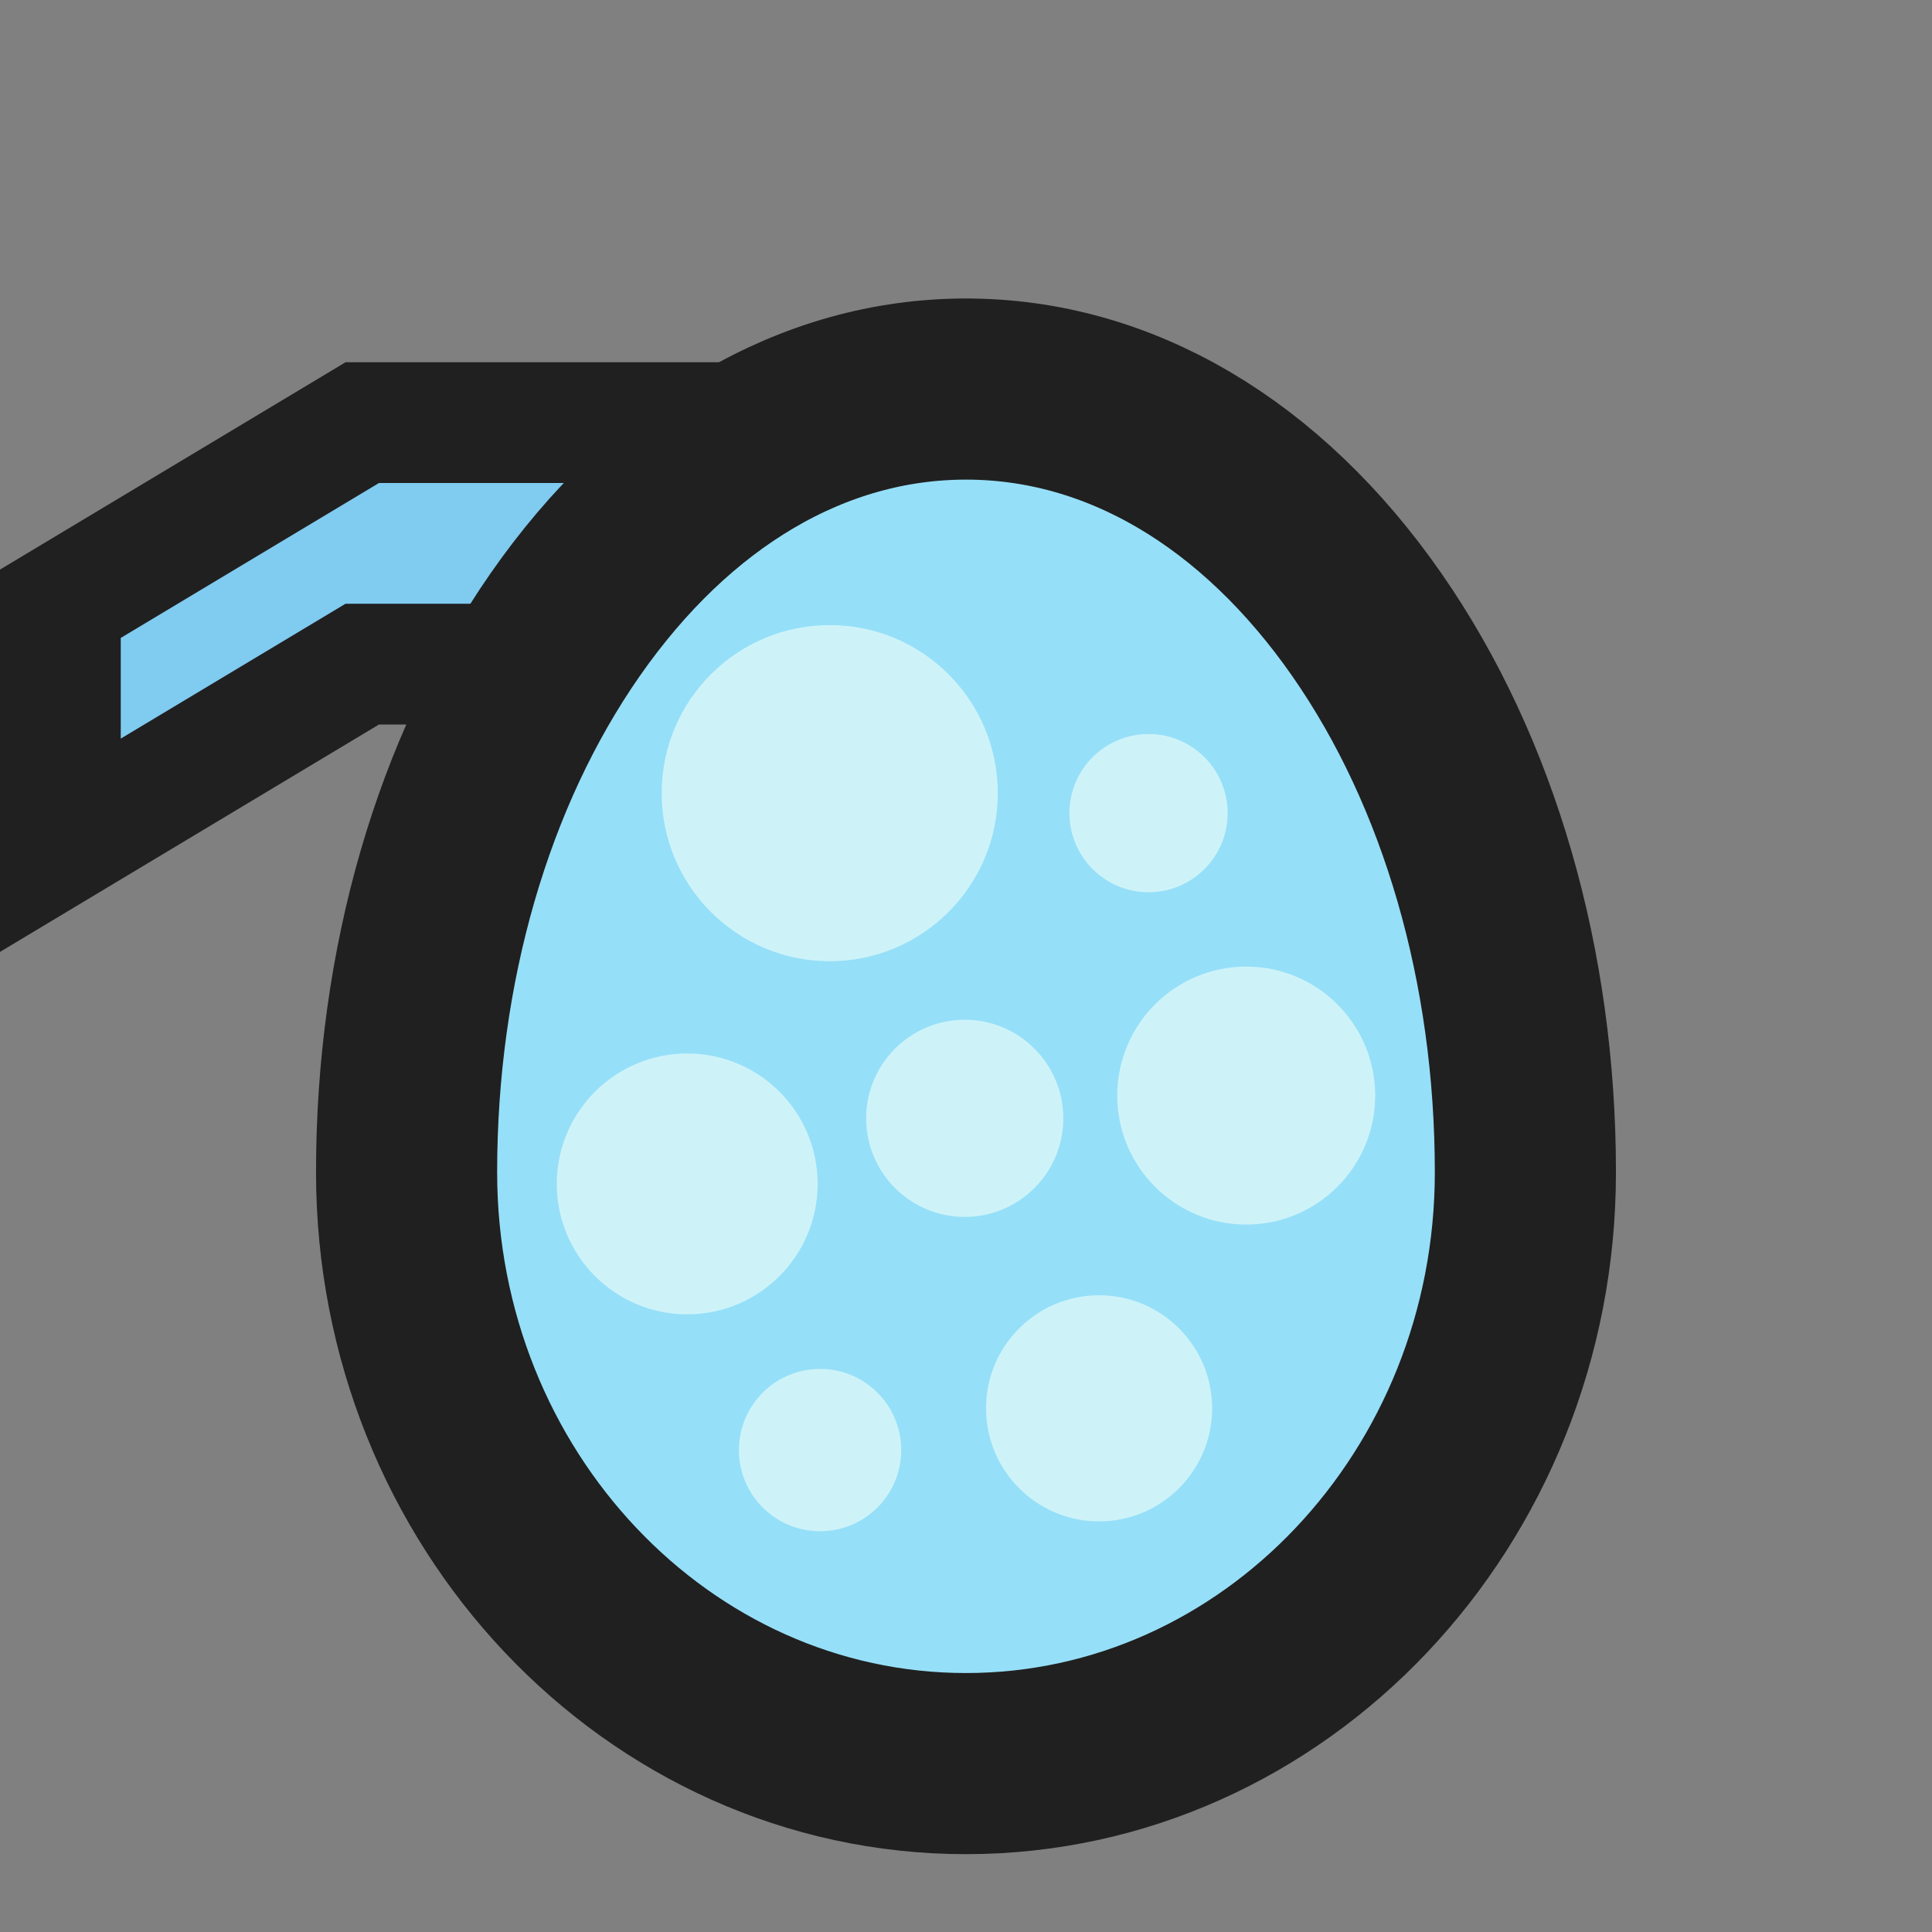 <?xml version="1.0" encoding="UTF-8" standalone="no"?>
<svg
   xmlns:dc="http://purl.org/dc/elements/1.1/"
   xmlns:cc="http://creativecommons.org/ns#"
   xmlns:rdf="http://www.w3.org/1999/02/22-rdf-syntax-ns#"
   xmlns:svg="http://www.w3.org/2000/svg"
   xmlns="http://www.w3.org/2000/svg"
   xmlns:sodipodi="http://sodipodi.sourceforge.net/DTD/sodipodi-0.dtd"
   xmlns:inkscape="http://www.inkscape.org/namespaces/inkscape"
   style="isolation:isolate"
   width="128"
   height="128"
   version="1.1"
   id="svg10"
   sodipodi:docname="smoke-egg-nopin.svg"
   inkscape:version="0.92.2 (5c3e80d, 2017-08-06)">
  <rect width="100%" height="100%" fill="#808080" stroke="none"/>
  <defs
     id="defs14" />
  <sodipodi:namedview
     pagecolor="#ffffff"
     bordercolor="#666666"
     borderopacity="1"
     objecttolerance="10"
     gridtolerance="10"
     guidetolerance="10"
     inkscape:pageopacity="0"
     inkscape:pageshadow="2"
     inkscape:window-width="1920"
     inkscape:window-height="1017"
     id="namedview12"
     showgrid="true"
     inkscape:zoom="20.85965"
     inkscape:cx="66.372397"
     inkscape:cy="38.094275"
     inkscape:window-x="1912"
     inkscape:window-y="-8"
     inkscape:window-maximized="1"
     inkscape:current-layer="svg10">
    <inkscape:grid
       type="xygrid"
       id="grid865"
       empspacing="4"
       spacingx="1"
       spacingy="1" />
  </sodipodi:namedview>
  <path
     d="M 44,28 H 24 L 4,40 V 56 L 24,44 h 20 z"
     id="path6"
     inkscape:connector-curvature="0"
     style="fill:#80cbf0;fill-opacity:1;stroke:#202020;stroke-width:8" />
  <path
     id="path1074"
     d="M 90.569,41.406 C 83.557,31.327 74.122,25.776 64,25.776 c -10.122,0 -19.557,5.551 -26.569,15.629 -6.767,9.728 -10.494,22.604 -10.494,36.258 0,21.604 16.626,39.18 37.062,39.18 20.436,0 37.062,-17.576 37.062,-39.18 1.8e-4,-13.654 -3.727,-26.53 -10.494,-36.258 z"
     style="fill:#96dff8;stroke:#202020;stroke-width:12;stroke-miterlimit:4;stroke-dasharray:none;stroke-opacity:1;fill-opacity:1"
     inkscape:connector-curvature="0" />
  <g
     id="g889"
     style="isolation:isolate;fill:#cdf3f9;fill-opacity:1"
     transform="translate(-100.73,-14.425)">
    <circle
       style="isolation:isolate;fill:#cdf3f9;fill-opacity:1;stroke-width:0.257"
       cx="155.062"
       cy="110.496"
       r="5.377"
       id="circle34-6" />
    <circle
       style="isolation:isolate;fill:#cdf3f9;fill-opacity:1;stroke-width:0.251"
       cx="176.824"
       cy="68.297"
       r="5.241"
       id="circle44-4" />
    <circle
       style="isolation:isolate;fill:#cdf3f9;fill-opacity:1;stroke-width:0.533"
       cx="155.702"
       cy="66.973"
       r="11.134"
       id="circle56-4" />
    <circle
       id="circle30-2-0"
       r="6.531"
       cy="88.518"
       cx="164.646"
       style="isolation:isolate;fill:#cdf3f9;fill-opacity:1;stroke-width:0.313" />
    <circle
       id="circle30-2-0-5-8"
       r="8.545"
       cy="87.01"
       cx="183.295"
       style="isolation:isolate;fill:#cdf3f9;fill-opacity:1;stroke-width:0.409" />
    <circle
       id="circle30-2-0-5"
       r="7.49"
       cy="107.73"
       cx="173.547"
       style="isolation:isolate;fill:#cdf3f9;fill-opacity:1;stroke-width:0.359" />
    <circle
       id="circle30-2-0-57"
       r="8.641"
       cy="92.862"
       cx="146.26"
       style="isolation:isolate;fill:#cdf3f9;fill-opacity:1;stroke-width:0.414" />
  </g>
</svg>
